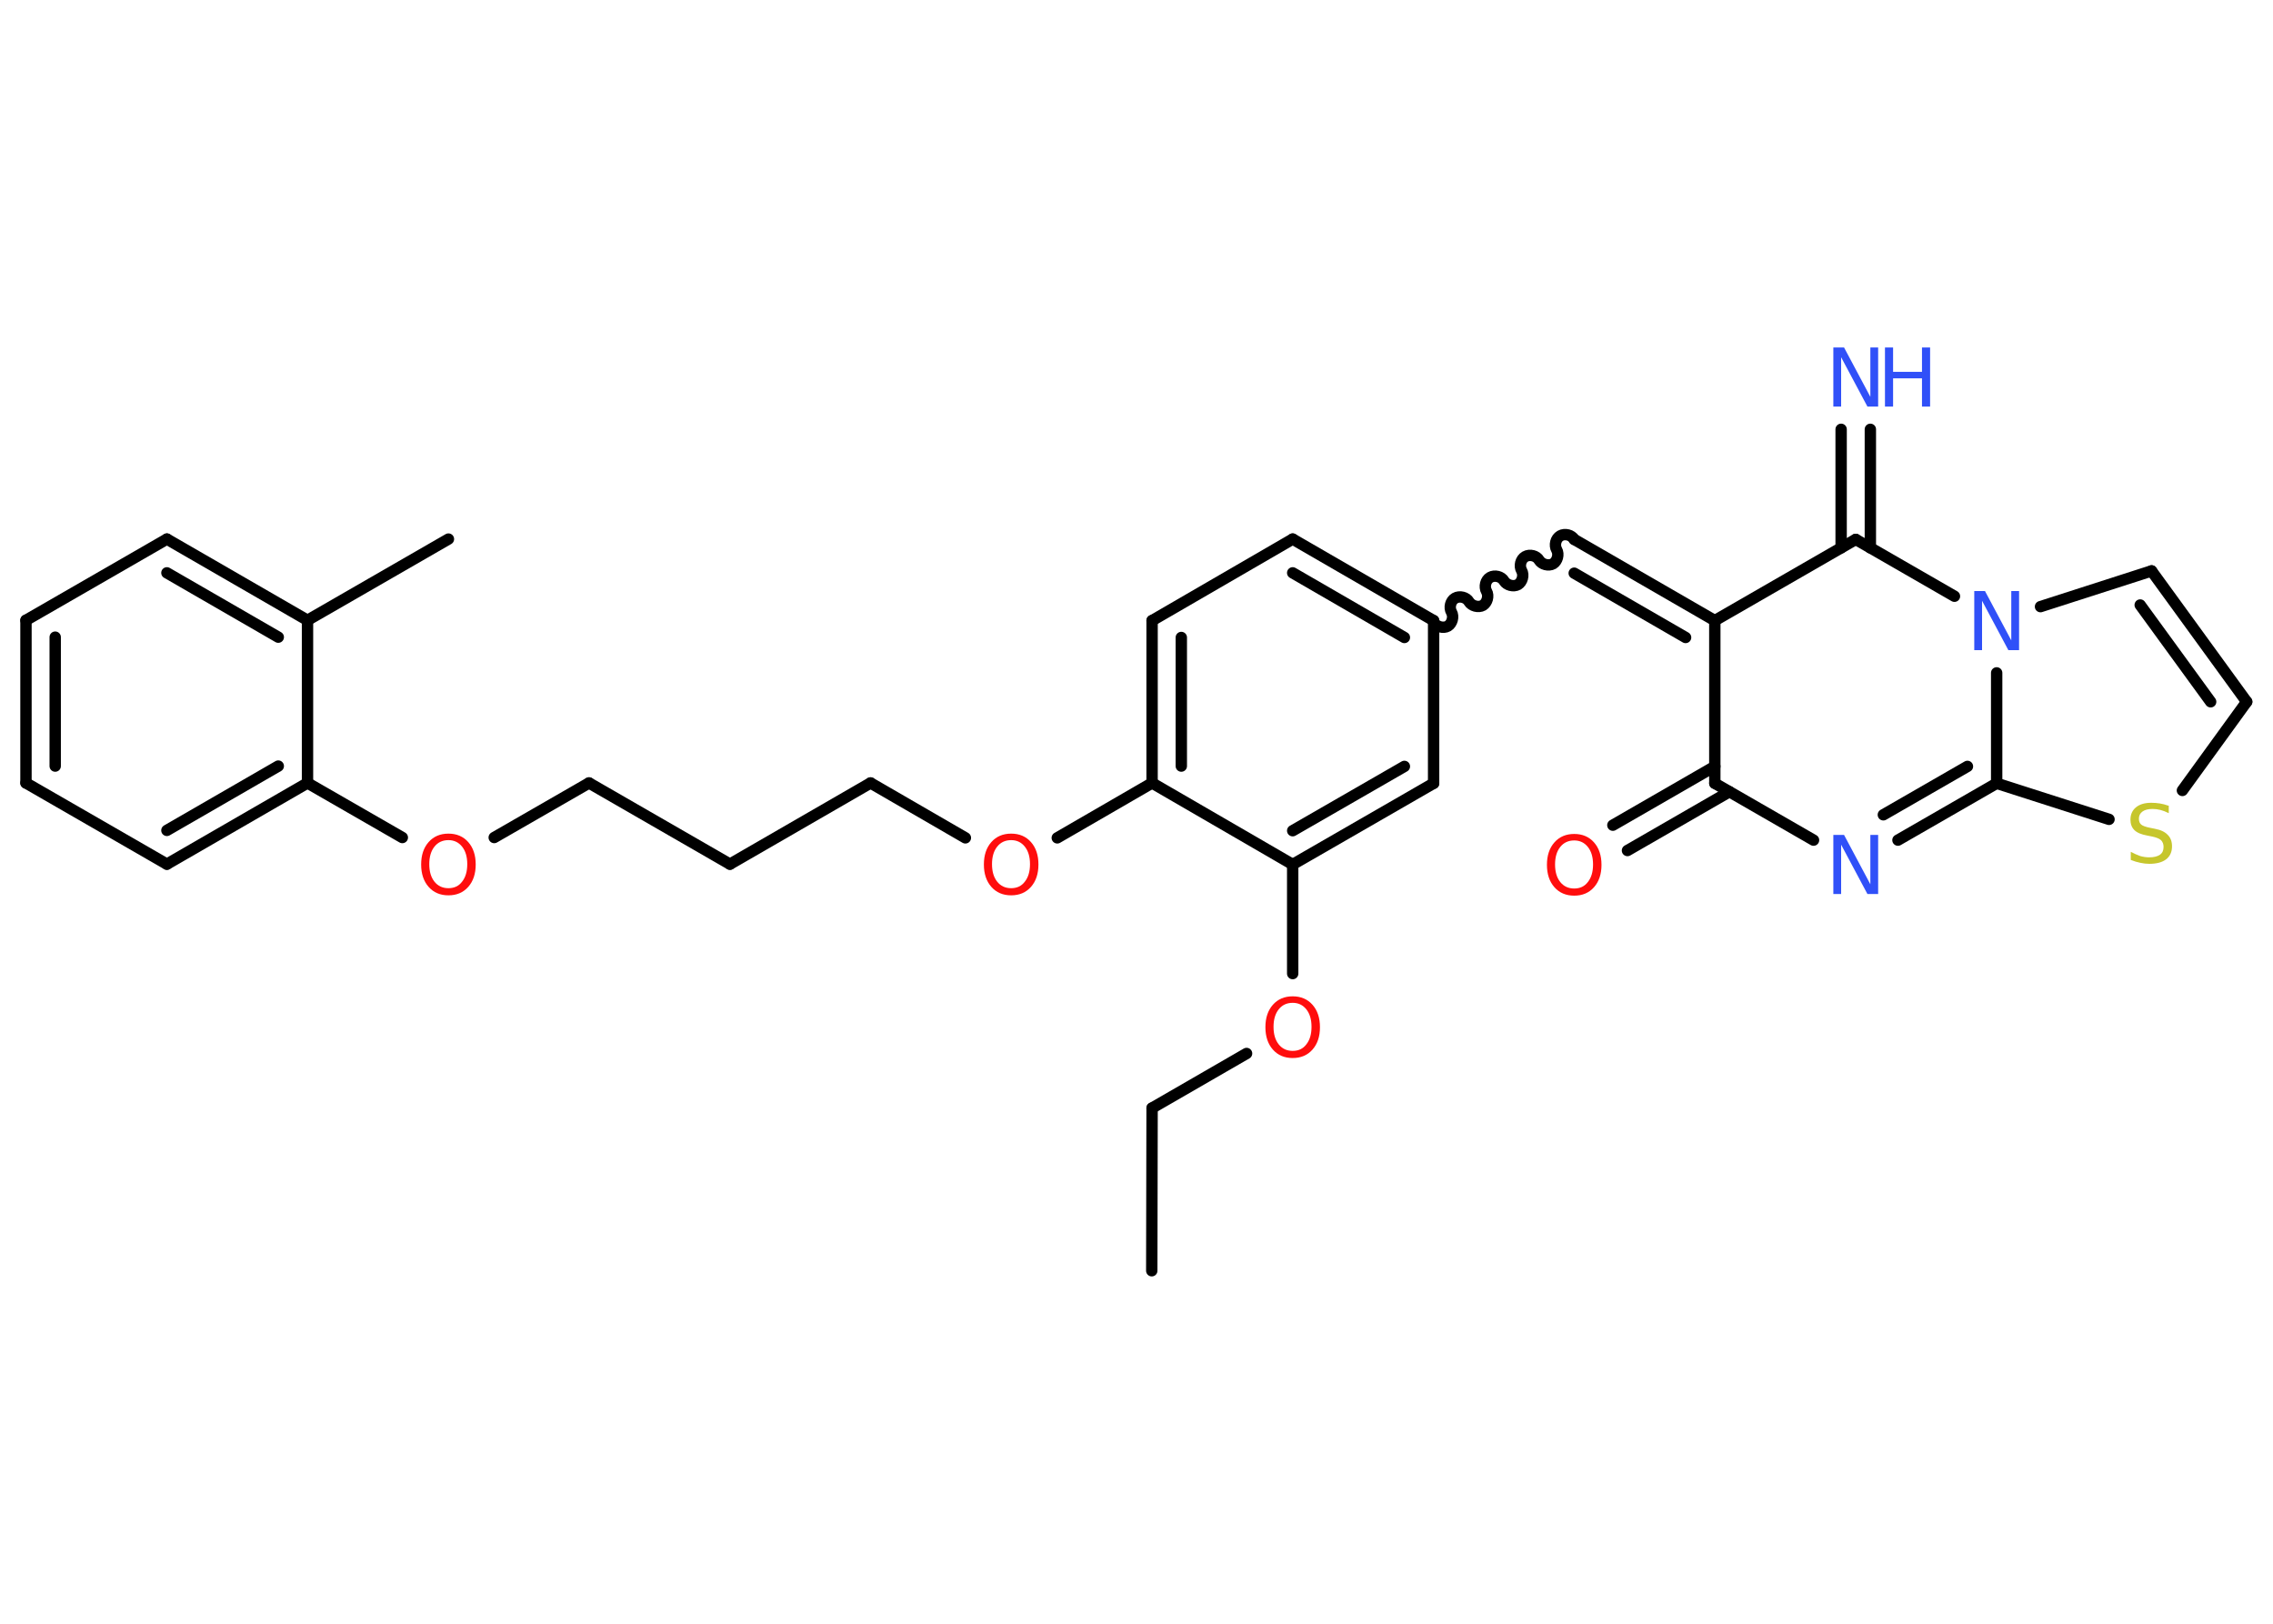 <?xml version='1.0' encoding='UTF-8'?>
<!DOCTYPE svg PUBLIC "-//W3C//DTD SVG 1.1//EN" "http://www.w3.org/Graphics/SVG/1.1/DTD/svg11.dtd">
<svg version='1.2' xmlns='http://www.w3.org/2000/svg' xmlns:xlink='http://www.w3.org/1999/xlink' width='70.0mm' height='50.0mm' viewBox='0 0 70.0 50.0'>
  <desc>Generated by the Chemistry Development Kit (http://github.com/cdk)</desc>
  <g stroke-linecap='round' stroke-linejoin='round' stroke='#000000' stroke-width='.35' fill='#FF0D0D'>
    <rect x='.0' y='.0' width='70.0' height='50.0' fill='#FFFFFF' stroke='none'/>
    <g id='mol1' class='mol'>
      <line id='mol1bnd1' class='bond' x1='35.47' y1='39.13' x2='35.48' y2='34.12'/>
      <line id='mol1bnd2' class='bond' x1='35.48' y1='34.12' x2='38.39' y2='32.44'/>
      <line id='mol1bnd3' class='bond' x1='39.81' y1='29.98' x2='39.81' y2='26.62'/>
      <g id='mol1bnd4' class='bond'>
        <line x1='39.81' y1='26.62' x2='44.15' y2='24.12'/>
        <line x1='39.81' y1='25.58' x2='43.25' y2='23.6'/>
      </g>
      <line id='mol1bnd5' class='bond' x1='44.15' y1='24.12' x2='44.15' y2='19.11'/>
      <path id='mol1bnd6' class='bond' d='M48.48 16.61c-.08 -.14 -.29 -.19 -.43 -.11c-.14 .08 -.19 .29 -.11 .43c.08 .14 .02 .35 -.11 .43c-.14 .08 -.35 .02 -.43 -.11c-.08 -.14 -.29 -.19 -.43 -.11c-.14 .08 -.19 .29 -.11 .43c.08 .14 .02 .35 -.11 .43c-.14 .08 -.35 .02 -.43 -.11c-.08 -.14 -.29 -.19 -.43 -.11c-.14 .08 -.19 .29 -.11 .43c.08 .14 .02 .35 -.11 .43c-.14 .08 -.35 .02 -.43 -.11c-.08 -.14 -.29 -.19 -.43 -.11c-.14 .08 -.19 .29 -.11 .43c.08 .14 .02 .35 -.11 .43c-.14 .08 -.35 .02 -.43 -.11' fill='none' stroke='#000000' stroke-width='.35'/>
      <g id='mol1bnd7' class='bond'>
        <line x1='48.48' y1='16.61' x2='52.81' y2='19.11'/>
        <line x1='48.48' y1='17.65' x2='51.91' y2='19.63'/>
      </g>
      <line id='mol1bnd8' class='bond' x1='52.81' y1='19.11' x2='57.15' y2='16.61'/>
      <g id='mol1bnd9' class='bond'>
        <line x1='56.7' y1='16.87' x2='56.7' y2='13.22'/>
        <line x1='57.6' y1='16.87' x2='57.6' y2='13.22'/>
      </g>
      <line id='mol1bnd10' class='bond' x1='57.15' y1='16.61' x2='60.19' y2='18.36'/>
      <line id='mol1bnd11' class='bond' x1='62.84' y1='18.68' x2='66.26' y2='17.58'/>
      <g id='mol1bnd12' class='bond'>
        <line x1='69.19' y1='21.61' x2='66.26' y2='17.58'/>
        <line x1='68.08' y1='21.61' x2='65.91' y2='18.63'/>
      </g>
      <line id='mol1bnd13' class='bond' x1='69.19' y1='21.61' x2='67.21' y2='24.34'/>
      <line id='mol1bnd14' class='bond' x1='64.95' y1='25.23' x2='61.49' y2='24.12'/>
      <line id='mol1bnd15' class='bond' x1='61.49' y1='20.72' x2='61.49' y2='24.12'/>
      <g id='mol1bnd16' class='bond'>
        <line x1='58.45' y1='25.87' x2='61.49' y2='24.12'/>
        <line x1='58.0' y1='25.09' x2='60.59' y2='23.6'/>
      </g>
      <line id='mol1bnd17' class='bond' x1='55.85' y1='25.87' x2='52.81' y2='24.12'/>
      <line id='mol1bnd18' class='bond' x1='52.81' y1='19.11' x2='52.81' y2='24.12'/>
      <g id='mol1bnd19' class='bond'>
        <line x1='53.26' y1='24.38' x2='50.12' y2='26.19'/>
        <line x1='52.81' y1='23.6' x2='49.67' y2='25.41'/>
      </g>
      <g id='mol1bnd20' class='bond'>
        <line x1='44.15' y1='19.11' x2='39.81' y2='16.6'/>
        <line x1='43.25' y1='19.63' x2='39.81' y2='17.64'/>
      </g>
      <line id='mol1bnd21' class='bond' x1='39.81' y1='16.6' x2='35.48' y2='19.11'/>
      <g id='mol1bnd22' class='bond'>
        <line x1='35.48' y1='19.11' x2='35.48' y2='24.11'/>
        <line x1='36.38' y1='19.63' x2='36.38' y2='23.59'/>
      </g>
      <line id='mol1bnd23' class='bond' x1='39.81' y1='26.62' x2='35.48' y2='24.11'/>
      <line id='mol1bnd24' class='bond' x1='35.48' y1='24.11' x2='32.56' y2='25.8'/>
      <line id='mol1bnd25' class='bond' x1='29.73' y1='25.8' x2='26.81' y2='24.11'/>
      <line id='mol1bnd26' class='bond' x1='26.81' y1='24.11' x2='22.48' y2='26.61'/>
      <line id='mol1bnd27' class='bond' x1='22.48' y1='26.61' x2='18.14' y2='24.11'/>
      <line id='mol1bnd28' class='bond' x1='18.14' y1='24.11' x2='15.22' y2='25.79'/>
      <line id='mol1bnd29' class='bond' x1='12.39' y1='25.79' x2='9.47' y2='24.11'/>
      <g id='mol1bnd30' class='bond'>
        <line x1='5.14' y1='26.61' x2='9.47' y2='24.11'/>
        <line x1='5.14' y1='25.57' x2='8.57' y2='23.59'/>
      </g>
      <line id='mol1bnd31' class='bond' x1='5.14' y1='26.61' x2='.8' y2='24.11'/>
      <g id='mol1bnd32' class='bond'>
        <line x1='.8' y1='19.1' x2='.8' y2='24.11'/>
        <line x1='1.7' y1='19.62' x2='1.7' y2='23.59'/>
      </g>
      <line id='mol1bnd33' class='bond' x1='.8' y1='19.1' x2='5.14' y2='16.6'/>
      <g id='mol1bnd34' class='bond'>
        <line x1='9.47' y1='19.1' x2='5.14' y2='16.6'/>
        <line x1='8.57' y1='19.62' x2='5.14' y2='17.64'/>
      </g>
      <line id='mol1bnd35' class='bond' x1='9.47' y1='24.11' x2='9.47' y2='19.1'/>
      <line id='mol1bnd36' class='bond' x1='9.47' y1='19.1' x2='13.81' y2='16.6'/>
      <path id='mol1atm3' class='atom' d='M39.81 30.88q-.27 .0 -.43 .2q-.16 .2 -.16 .54q.0 .34 .16 .54q.16 .2 .43 .2q.27 .0 .42 -.2q.16 -.2 .16 -.54q.0 -.34 -.16 -.54q-.16 -.2 -.42 -.2zM39.81 30.68q.38 .0 .61 .26q.23 .26 .23 .69q.0 .43 -.23 .69q-.23 .26 -.61 .26q-.38 .0 -.61 -.26q-.23 -.26 -.23 -.69q.0 -.43 .23 -.69q.23 -.26 .61 -.26z' stroke='none'/>
      <g id='mol1atm10' class='atom'>
        <path d='M56.46 10.7h.33l.81 1.52v-1.52h.24v1.82h-.33l-.81 -1.52v1.52h-.24v-1.82z' stroke='none' fill='#3050F8'/>
        <path d='M58.05 10.7h.25v.75h.89v-.75h.25v1.82h-.25v-.87h-.89v.87h-.25v-1.82z' stroke='none' fill='#3050F8'/>
      </g>
      <path id='mol1atm11' class='atom' d='M60.8 18.2h.33l.81 1.52v-1.52h.24v1.82h-.33l-.81 -1.52v1.52h-.24v-1.82z' stroke='none' fill='#3050F8'/>
      <path id='mol1atm14' class='atom' d='M66.79 24.8v.24q-.14 -.07 -.26 -.1q-.12 -.03 -.24 -.03q-.2 .0 -.31 .08q-.11 .08 -.11 .22q.0 .12 .07 .18q.07 .06 .27 .1l.15 .03q.27 .05 .4 .19q.13 .13 .13 .35q.0 .26 -.18 .4q-.18 .14 -.52 .14q-.13 .0 -.27 -.03q-.15 -.03 -.3 -.09v-.25q.15 .08 .29 .13q.14 .04 .28 .04q.21 .0 .33 -.08q.11 -.08 .11 -.24q.0 -.13 -.08 -.21q-.08 -.07 -.27 -.11l-.15 -.03q-.28 -.05 -.4 -.17q-.12 -.12 -.12 -.32q.0 -.24 .17 -.38q.17 -.14 .47 -.14q.13 .0 .26 .02q.13 .02 .27 .07z' stroke='none' fill='#C6C62C'/>
      <path id='mol1atm16' class='atom' d='M56.46 25.71h.33l.81 1.52v-1.52h.24v1.82h-.33l-.81 -1.52v1.52h-.24v-1.82z' stroke='none' fill='#3050F8'/>
      <path id='mol1atm18' class='atom' d='M48.48 25.88q-.27 .0 -.43 .2q-.16 .2 -.16 .54q.0 .34 .16 .54q.16 .2 .43 .2q.27 .0 .42 -.2q.16 -.2 .16 -.54q.0 -.34 -.16 -.54q-.16 -.2 -.42 -.2zM48.48 25.68q.38 .0 .61 .26q.23 .26 .23 .69q.0 .43 -.23 .69q-.23 .26 -.61 .26q-.38 .0 -.61 -.26q-.23 -.26 -.23 -.69q.0 -.43 .23 -.69q.23 -.26 .61 -.26z' stroke='none'/>
      <path id='mol1atm22' class='atom' d='M31.14 25.87q-.27 .0 -.43 .2q-.16 .2 -.16 .54q.0 .34 .16 .54q.16 .2 .43 .2q.27 .0 .42 -.2q.16 -.2 .16 -.54q.0 -.34 -.16 -.54q-.16 -.2 -.42 -.2zM31.14 25.67q.38 .0 .61 .26q.23 .26 .23 .69q.0 .43 -.23 .69q-.23 .26 -.61 .26q-.38 .0 -.61 -.26q-.23 -.26 -.23 -.69q.0 -.43 .23 -.69q.23 -.26 .61 -.26z' stroke='none'/>
      <path id='mol1atm26' class='atom' d='M13.81 25.87q-.27 .0 -.43 .2q-.16 .2 -.16 .54q.0 .34 .16 .54q.16 .2 .43 .2q.27 .0 .42 -.2q.16 -.2 .16 -.54q.0 -.34 -.16 -.54q-.16 -.2 -.42 -.2zM13.81 25.67q.38 .0 .61 .26q.23 .26 .23 .69q.0 .43 -.23 .69q-.23 .26 -.61 .26q-.38 .0 -.61 -.26q-.23 -.26 -.23 -.69q.0 -.43 .23 -.69q.23 -.26 .61 -.26z' stroke='none'/>
    </g>
  </g>
</svg>
